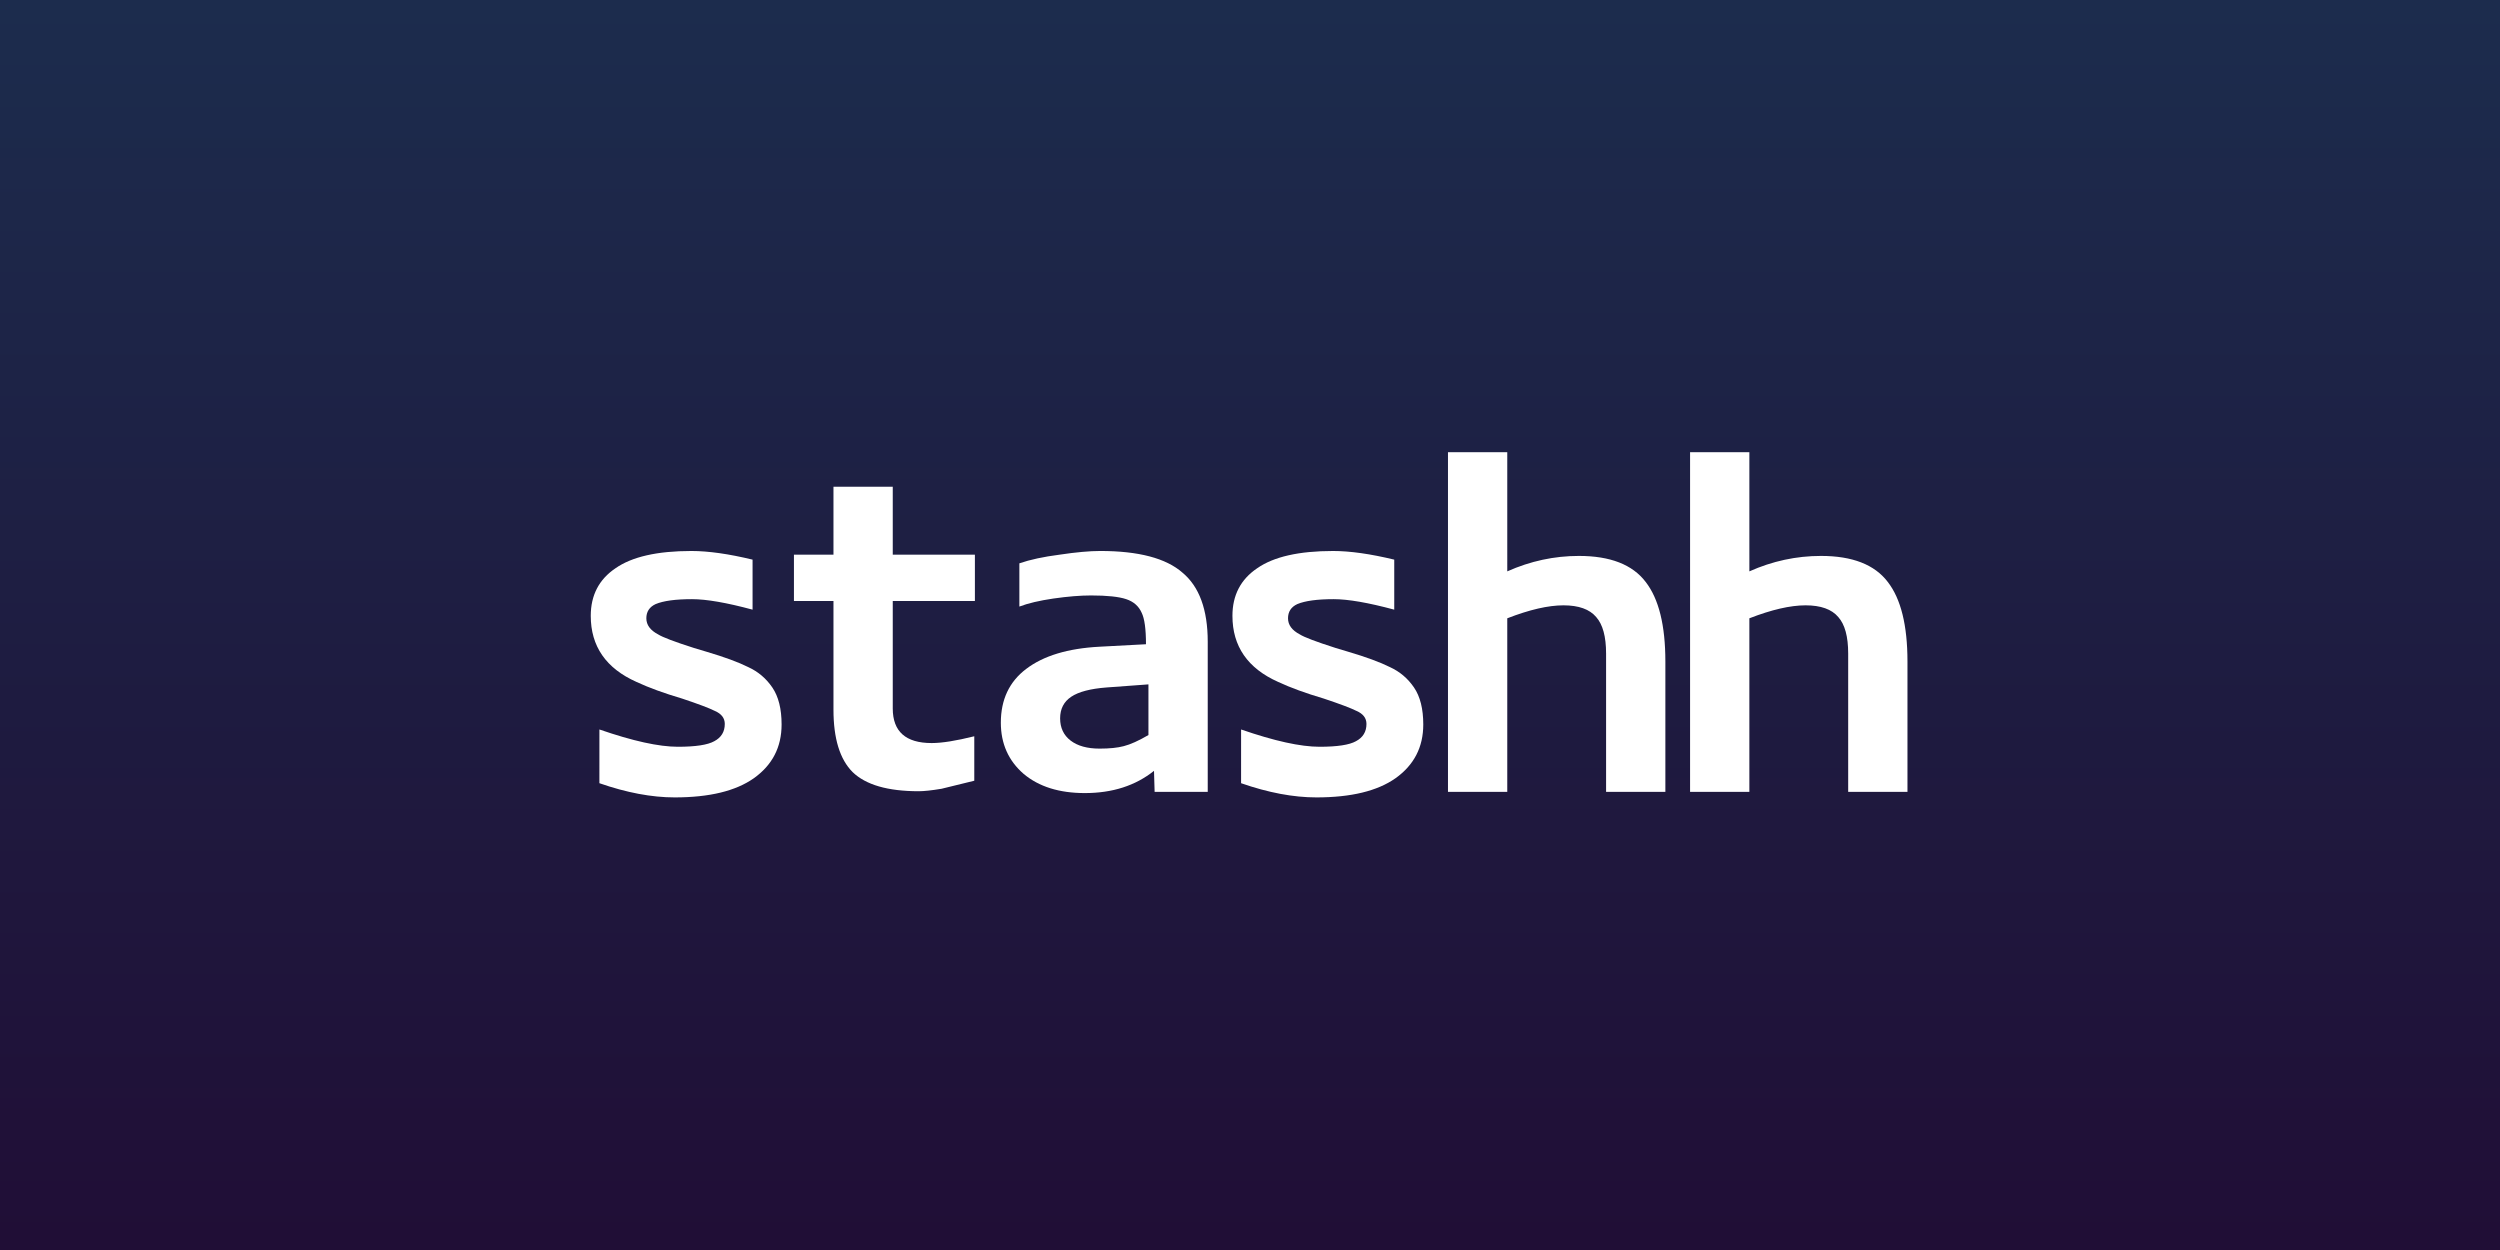 <?xml version="1.0" encoding="UTF-8" standalone="no"?>
<svg
   data-name="Layer 1"
   viewBox="0 0 24639.6 11154.086"
   width="600"
   height="300"
   class="css-1tw2bcv"
   version="1.1"
   id="svg31"
   sodipodi:docname="logo banner.svg"
   inkscape:version="1.1 (c68e22c387, 2021-05-23)"
   inkscape:export-filename="C:\Users\oline\Desktop\banner.png"
   inkscape:export-xdpi="446.84"
   inkscape:export-ydpi="446.84"
   xmlns:inkscape="http://www.inkscape.org/namespaces/inkscape"
   xmlns:sodipodi="http://sodipodi.sourceforge.net/DTD/sodipodi-0.dtd"
   xmlns:xlink="http://www.w3.org/1999/xlink"
   xmlns="http://www.w3.org/2000/svg"
   xmlns:svg="http://www.w3.org/2000/svg">
  <rect x="0" y="0" width="24639.6" height="11154.086" fill="#333333" stroke="none"/>
  <sodipodi:namedview
     id="namedview28"
     pagecolor="#ffffff"
     bordercolor="#666666"
     borderopacity="1.0"
     inkscape:pageshadow="2"
     inkscape:pageopacity="0.0"
     inkscape:pagecheckerboard="0"
     showgrid="false"
     units="px"
     inkscape:zoom="1.6171429"
     inkscape:cx="349.99999"
     inkscape:cy="125.22084"
     inkscape:window-width="2496"
     inkscape:window-height="1575"
     inkscape:window-x="-9"
     inkscape:window-y="-9"
     inkscape:window-maximized="1"
     inkscape:current-layer="svg31"
     inkscape:document-units="in"
     showguides="true"
     inkscape:guide-bbox="true" />
  <defs
     id="defs15">
    <linearGradient
       id="linearGradient306">
      <stop
         style="stop-color:#1c2c4d;stop-opacity:1"
         offset="0"
         id="stop302" />
      <stop
         style="stop-color:#200e36;stop-opacity:1"
         offset="1"
         id="stop304" />
    </linearGradient>
    <linearGradient
       id="prefix__a"
       x1="455.51"
       y1="1008.52"
       x2="994.83"
       y2="1008.52"
       gradientUnits="userSpaceOnUse">
      <stop
         offset="0"
         stop-color="#84d5d1"
         id="stop2" />
      <stop
         offset="0.51"
         stop-color="#5b87e1"
         id="stop4" />
      <stop
         offset="1"
         stop-color="#806ce0"
         id="stop6" />
    </linearGradient>
    <linearGradient
       id="prefix__b"
       x1="299.9"
       y1="1211.43"
       x2="913.03"
       y2="1211.43"
       gradientTransform="matrix(0.89,0.11,0.11,0.9,-353.39,-297.52)"
       xlink:href="#prefix__a" />
    <linearGradient
       id="prefix__c"
       x1="798.97"
       y1="853.39"
       x2="1182.07"
       y2="853.39"
       gradientTransform="matrix(1.42,0,0,0.97,-678.68,-334.13)"
       xlink:href="#prefix__a" />
    <linearGradient
       id="prefix__d"
       x1="253.63"
       y1="772.84"
       x2="784.57"
       y2="772.84"
       gradientTransform="matrix(0.82,-0.05,-0.11,0.92,-103.48,-285.07)"
       xlink:href="#prefix__a" />
    <linearGradient
       id="prefix__e"
       x1="228.43"
       y1="132.94"
       x2="1216.15"
       y2="132.94"
       xlink:href="#prefix__a" />
    <linearGradient
       id="prefix__f"
       x1="1483.5"
       y1="812.15"
       x2="2014.42"
       y2="812.15"
       gradientTransform="matrix(-0.82,-0.05,0.11,0.92,2543.06,-255.2)"
       xlink:href="#prefix__a" />
    <linearGradient
       id="prefix__g"
       x1="1418.13"
       y1="1087.5"
       x2="2014.51"
       y2="1087.5"
       gradientTransform="matrix(-0.89,0.11,-0.11,0.9,2770.01,-297.52)"
       xlink:href="#prefix__a" />
    <linearGradient
       xlink:href="#prefix__a"
       id="linearGradient46"
       gradientUnits="userSpaceOnUse"
       x1="455.51"
       y1="1008.52"
       x2="994.83"
       y2="1008.52" />
    <linearGradient
       xlink:href="#linearGradient306"
       id="linearGradient308"
       x1="-38297.727"
       y1="-2229.109"
       x2="-38297.727"
       y2="20187.582"
       gradientUnits="userSpaceOnUse"
       gradientTransform="matrix(1.091,0,0,0.545,53440.238,666.337)" />
  </defs>
  <g
     id="g42"
     transform="matrix(3.944,0,0,3.944,2232.805,3010.627)">
    <path
       fill="url(#prefix__a)"
       d="M 725.17,1301.31 455.51,715.72 h 539.32 z"
       id="path17"
       style="fill:url(#linearGradient46)" />
    <path
       fill="url(#prefix__b)"
       d="M 375.57,704.88 630.78,1247.98 0,460.57 Z"
       id="path19"
       style="fill:url(#prefix__b)" />
    <path
       fill="url(#prefix__c)"
       d="M 994.45,638.43 451.64,640.77 523.35,337 916.2,335.31 Z"
       id="path21"
       style="fill:url(#prefix__c)" />
    <path
       fill="url(#prefix__d)"
       d="M 380.27,617.06 23.93,391.06 176.78,185.26 462.92,323.24 Z"
       id="path23"
       style="fill:url(#prefix__d)" />
    <path
       fill="url(#prefix__e)"
       d="M 905.25,0 1216.14,132.84 931.02,265.89 499.83,262.82 228.43,130.59 527.44,0 Z"
       id="path25"
       style="fill:url(#prefix__e)" />
    <path
       fill="url(#prefix__f)"
       d="M 1060.73,620.27 1416.37,394.71 1253.84,193.04 978,326.5 Z"
       id="path27"
       style="fill:url(#prefix__f)" />
    <path
       fill="url(#prefix__g)"
       d="m 1074.13,708.4 -251.74,543.11 614.92,-777.3 z"
       id="path29"
       style="fill:url(#prefix__g)" />
  </g>
  <rect
     style="fill:url(#linearGradient308);fill-opacity:1;fill-rule:evenodd;stroke-width:31.678"
     id="rect258"
     width="24639.6"
     height="12319.8"
     x="0"
     y="-582.857" />
  <g
     aria-label="stashh"
     id="text3397"
     style="font-size:7884.67px;line-height:1.25;font-family:Stickler;-inkscape-font-specification:Stickler;stroke-width:70.399"
     transform="matrix(0.772,0,0,0.772,-2079.838,2113.852)">
    <path
       d="m 10346.396,6505.69 q 520.388,181.347 961.93,181.347 662.312,0 1009.238,-244.425 354.81,-252.31 354.81,-685.966 0,-299.618 -118.27,-473.08 -118.27,-173.463 -307.502,-260.194 -189.232,-94.616 -536.158,-197.117 l -157.693,-47.308 q -370.58,-118.27 -457.311,-173.463 -149.809,-78.847 -149.809,-205.001 0,-126.155 118.27,-181.347 149.809,-63.077 465.196,-63.077 275.963,0 772.697,134.039 v -638.658 q -457.311,-110.385 -780.582,-110.385 -654.428,0 -969.814,220.771 -315.387,212.886 -315.387,607.12 0,583.466 583.465,843.66 236.54,110.385 583.466,212.886 307.502,102.501 417.887,157.693 126.155,55.193 126.155,165.578 0,149.809 -134.039,220.771 -126.155,70.962 -465.196,70.962 -362.695,0 -1001.353,-220.771 z"
       style="fill:#ffffff"
       id="path3890" />
    <path
       d="m 15132.383,5906.455 q -346.925,86.731 -544.042,86.731 -496.734,0 -496.734,-441.541 V 4179.712 h 1040.776 7.885 v -591.35 h -1048.661 v -867.314 h -756.929 v 867.314 h -504.618 v 591.35 h 504.618 v 1387.702 q 0,551.927 244.425,796.352 252.31,244.425 843.66,244.425 102.501,0 291.733,-31.539 l 417.887,-102.501 z"
       style="fill:#ffffff"
       id="path3892" />
    <path
       d="m 17355.849,5890.686 q -189.232,110.385 -315.387,141.924 -118.27,31.539 -307.502,31.539 -236.54,0 -370.579,-102.501 -134.04,-102.501 -134.04,-283.848 0,-181.347 141.924,-275.964 141.925,-94.616 449.427,-118.27 l 536.157,-39.423 z M 15707.953,4250.674 q 165.578,-63.077 433.657,-102.501 275.964,-39.423 480.965,-39.423 307.502,0 449.426,47.308 141.924,47.308 197.117,173.463 55.193,110.385 55.193,402.118 l -591.351,31.539 q -607.119,31.539 -938.275,283.848 -323.272,244.425 -323.272,685.966 0,402.118 291.733,654.428 291.733,244.425 780.582,244.425 528.273,0 883.083,-283.848 l 7.885,268.079 h 678.082 V 4700.1 q 0,-615.004 -323.272,-883.083 -315.387,-275.964 -1048.661,-275.964 -205.001,0 -520.388,47.308 -307.502,39.423 -512.504,110.385 z"
       style="fill:#ffffff"
       id="path3894" />
    <path
       d="m 18538.535,6505.69 q 520.388,181.347 961.93,181.347 662.312,0 1009.237,-244.425 354.81,-252.31 354.81,-685.966 0,-299.618 -118.27,-473.08 -118.27,-173.463 -307.502,-260.194 -189.232,-94.616 -536.157,-197.117 l -157.694,-47.308 q -370.579,-118.27 -457.311,-173.463 -149.808,-78.847 -149.808,-205.001 0,-126.155 118.27,-181.347 149.809,-63.077 465.195,-63.077 275.964,0 772.698,134.039 v -638.658 q -457.311,-110.385 -780.582,-110.385 -654.428,0 -969.815,220.771 -315.387,212.886 -315.387,607.12 0,583.466 583.466,843.66 236.54,110.385 583.466,212.886 307.502,102.501 417.887,157.693 126.155,55.193 126.155,165.578 0,149.809 -134.04,220.771 -126.154,70.962 -465.195,70.962 -362.695,0 -1001.353,-220.771 z"
       style="fill:#ffffff"
       id="path3896" />
    <path
       d="m 22654.325,4234.905 q 291.733,0 417.887,149.809 126.155,141.924 126.155,465.195 v 1766.166 h 756.928 V 4952.41 q 0,-693.851 -252.309,-1017.122 -252.309,-331.156 -851.544,-331.156 -473.081,0 -914.622,197.117 V 2279.507 h -756.928 v 4336.569 h 756.928 V 4400.483 q 425.772,-165.578 717.505,-165.578 z"
       style="fill:#ffffff"
       id="path3898" />
    <path
       d="m 25745.102,4234.905 q 291.733,0 417.888,149.809 126.154,141.924 126.154,465.195 v 1766.166 h 756.929 V 4952.41 q 0,-693.851 -252.31,-1017.122 -252.309,-331.156 -851.544,-331.156 -473.08,0 -914.622,197.117 V 2279.507 h -756.928 v 4336.569 h 756.928 V 4400.483 q 425.772,-165.578 717.505,-165.578 z"
       style="fill:#ffffff"
       id="path3900" />
  </g>
</svg>
